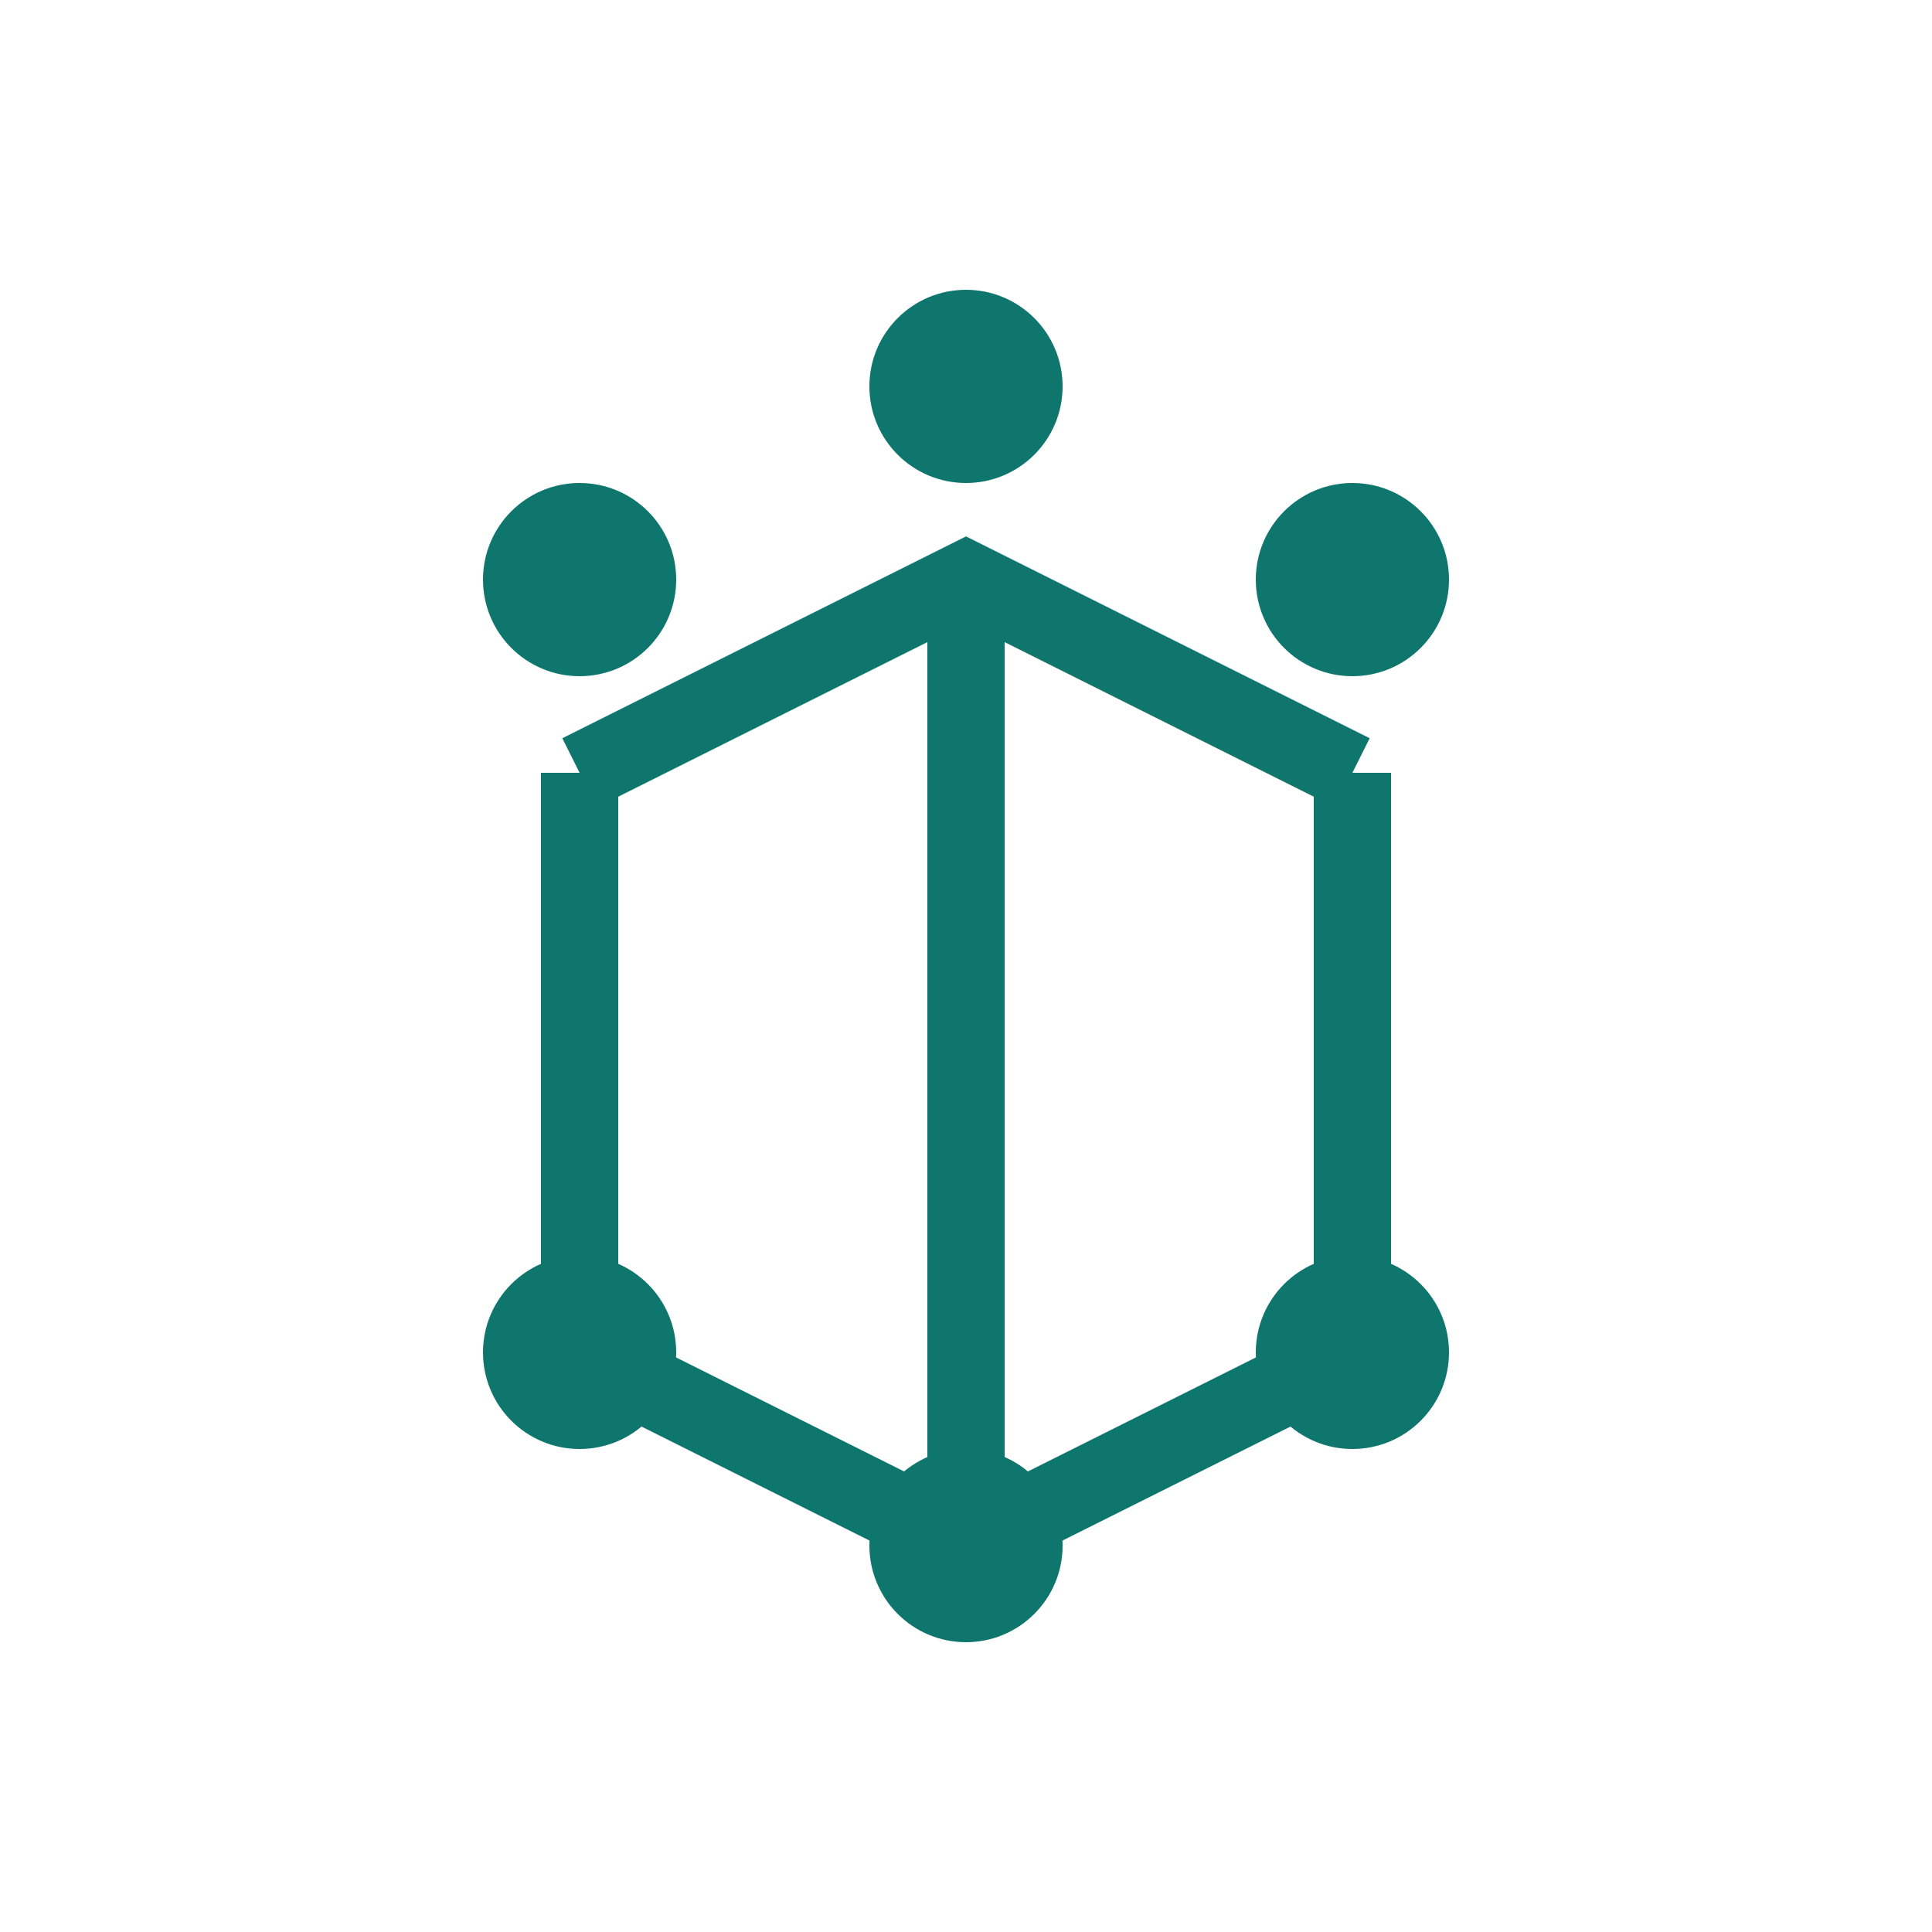 <svg width="50" height="50" viewBox="0 0 50 50" fill="none" xmlns="http://www.w3.org/2000/svg">
  <path d="M25 12.5C26.381 12.5 27.5 11.381 27.5 10C27.5 8.619 26.381 7.5 25 7.5C23.619 7.5 22.5 8.619 22.5 10C22.5 11.381 23.619 12.5 25 12.5Z" fill="#0f766e"/>
  <path d="M15 17.5C16.381 17.5 17.5 16.381 17.5 15C17.5 13.619 16.381 12.5 15 12.5C13.619 12.5 12.5 13.619 12.5 15C12.5 16.381 13.619 17.5 15 17.5Z" fill="#0f766e"/>
  <path d="M35 17.5C36.381 17.5 37.5 16.381 37.5 15C37.5 13.619 36.381 12.5 35 12.5C33.619 12.5 32.5 13.619 32.5 15C32.5 16.381 33.619 17.5 35 17.5Z" fill="#0f766e"/>
  <path d="M15 37.5C16.381 37.5 17.5 36.381 17.5 35C17.5 33.619 16.381 32.5 15 32.5C13.619 32.5 12.5 33.619 12.5 35C12.5 36.381 13.619 37.5 15 37.5Z" fill="#0f766e"/>
  <path d="M35 37.5C36.381 37.5 37.5 36.381 37.5 35C37.5 33.619 36.381 32.5 35 32.5C33.619 32.5 32.5 33.619 32.5 35C32.5 36.381 33.619 37.5 35 37.5Z" fill="#0f766e"/>
  <path d="M25 42.5C26.381 42.5 27.5 41.381 27.5 40C27.5 38.619 26.381 37.5 25 37.5C23.619 37.5 22.5 38.619 22.5 40C22.5 41.381 23.619 42.5 25 42.5Z" fill="#0f766e"/>
  <path d="M15 20L25 15L35 20" stroke="#0f766e" stroke-width="2"/>
  <path d="M15 35L25 40L35 35" stroke="#0f766e" stroke-width="2"/>
  <path d="M15 20V35" stroke="#0f766e" stroke-width="2"/>
  <path d="M35 20V35" stroke="#0f766e" stroke-width="2"/>
  <path d="M25 15V40" stroke="#0f766e" stroke-width="2"/>
</svg>

